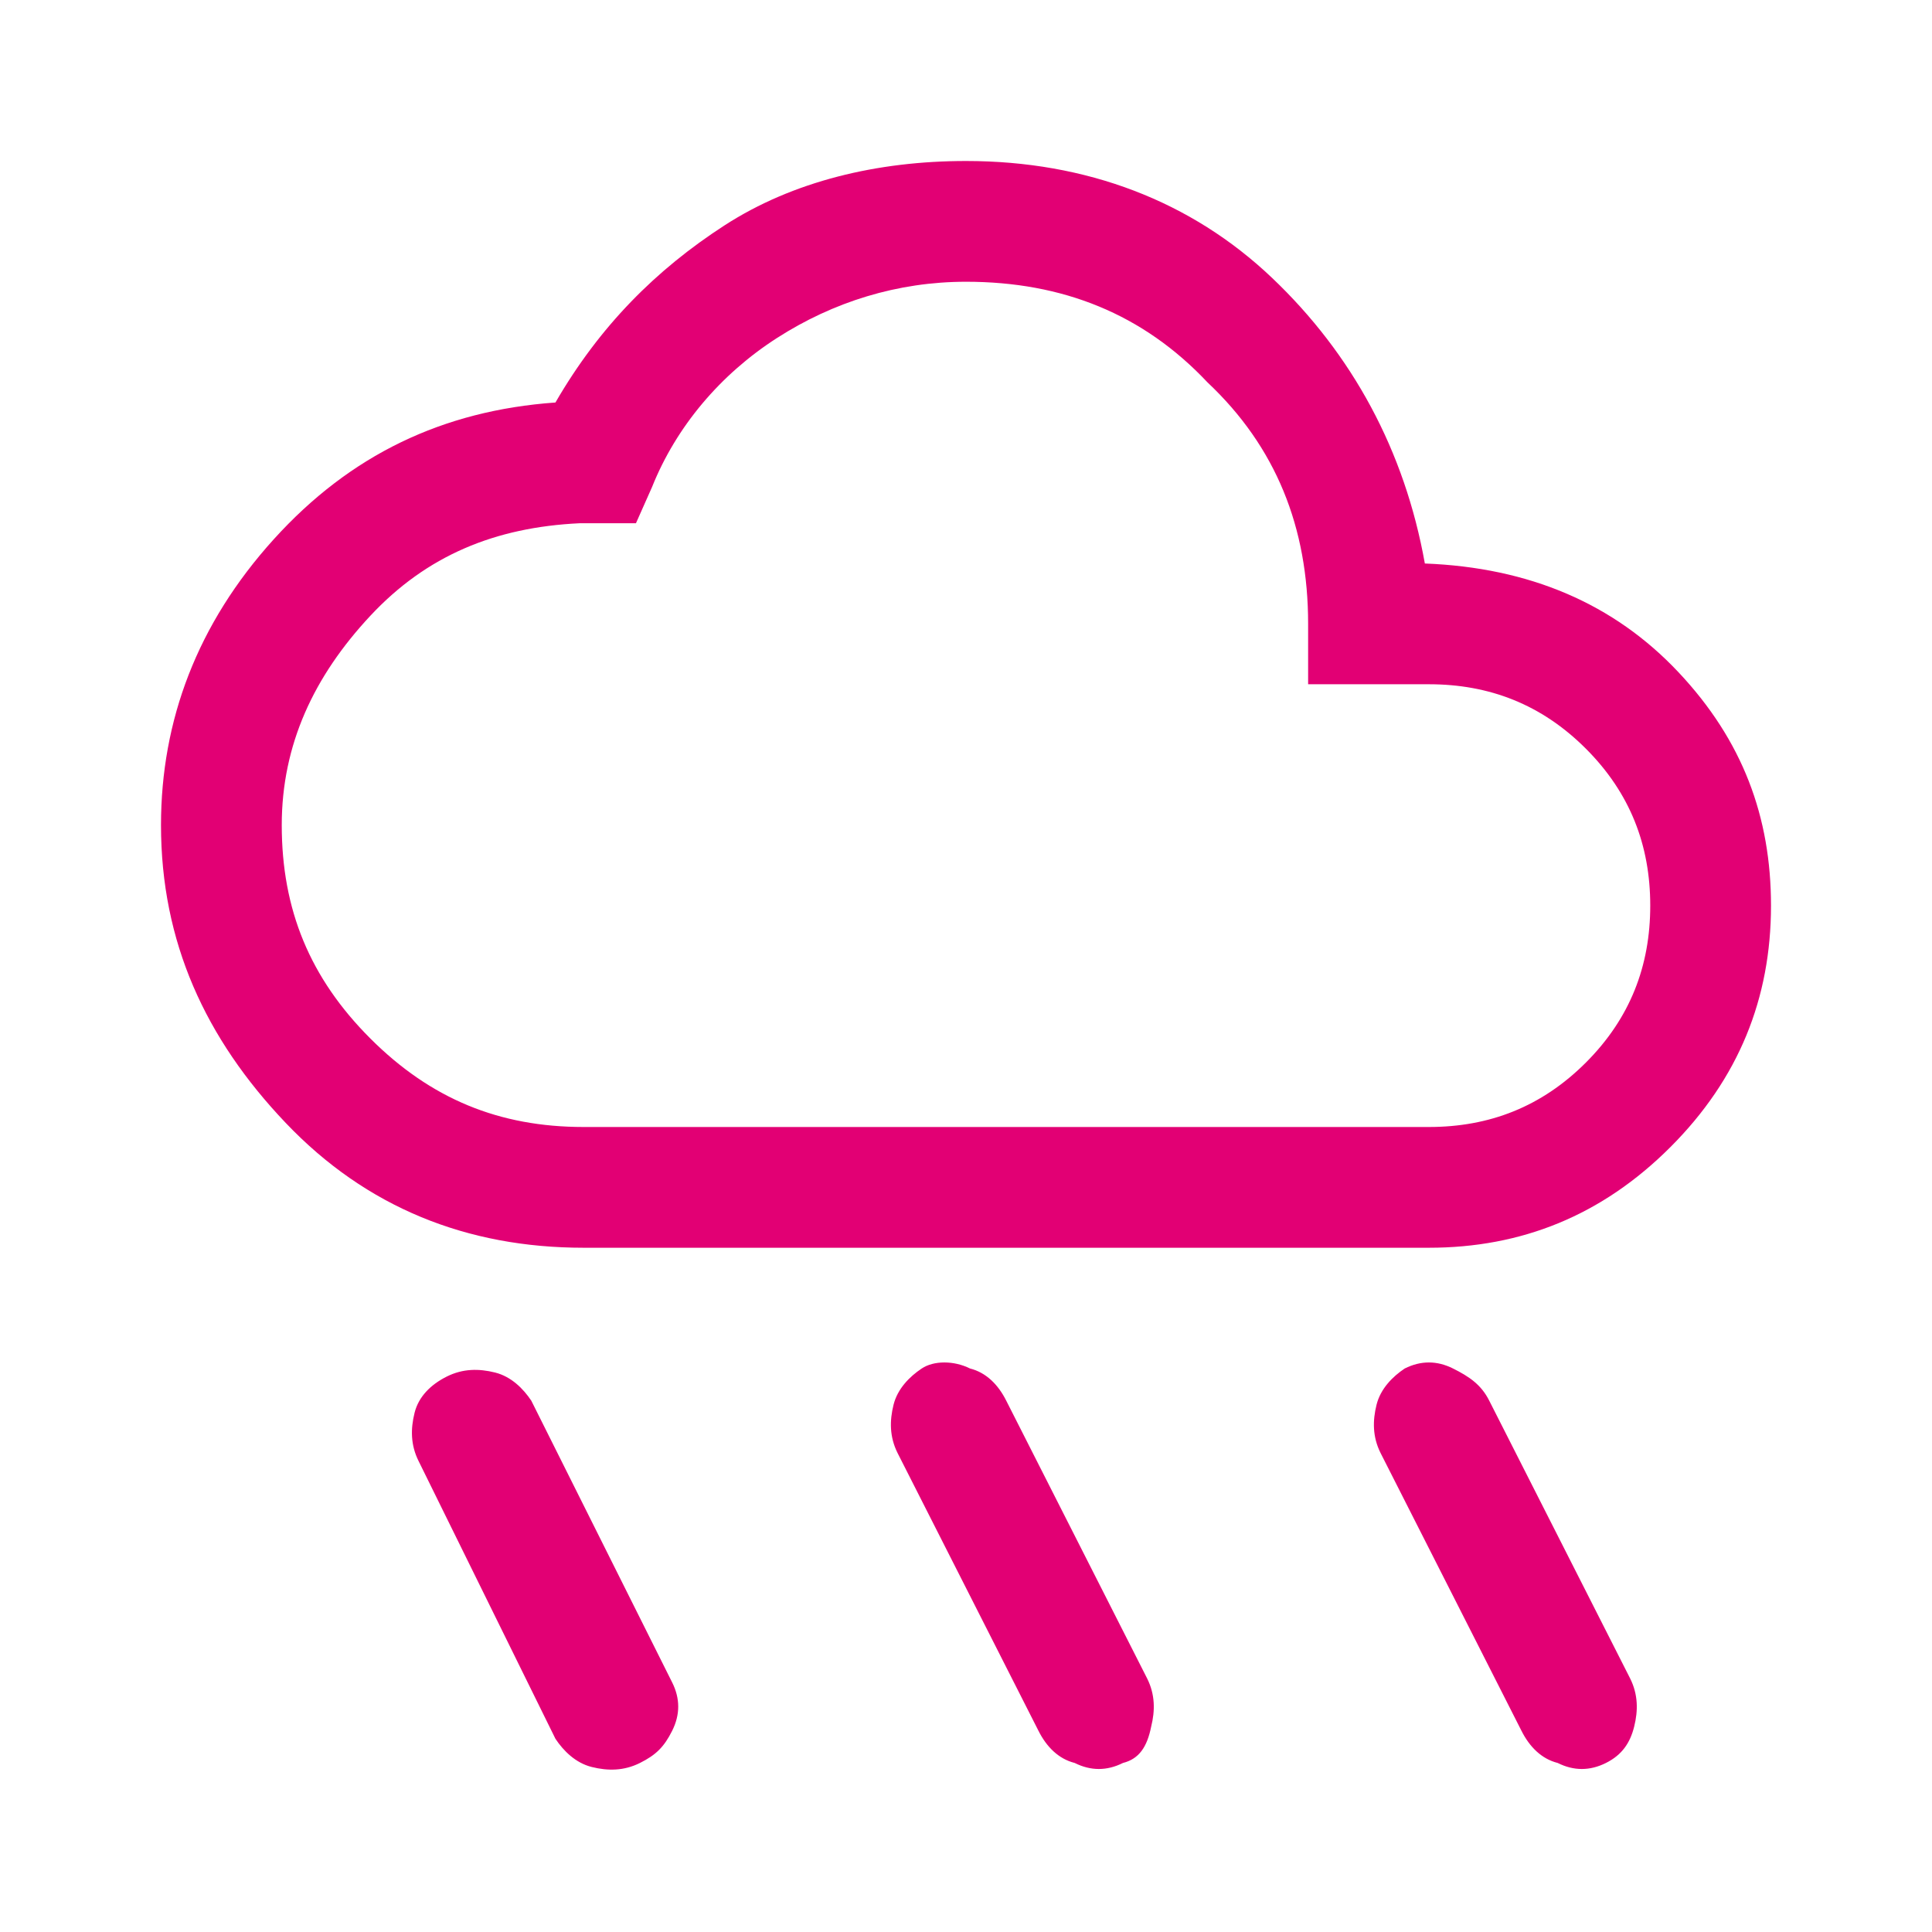 <?xml version="1.0" encoding="utf-8"?>
<!-- Generator: Adobe Illustrator 26.2.1, SVG Export Plug-In . SVG Version: 6.00 Build 0)  -->
<svg version="1.1" id="Laag_1" xmlns="http://www.w3.org/2000/svg" xmlns:xlink="http://www.w3.org/1999/xlink" x="0px" y="0px"
	 viewBox="0 0 48 48" style="enable-background:new 0 0 48 48;" xml:space="preserve">
<style type="text/css">
	.st0{fill:#E20074;}
</style>
<path class="st0" d="M27.9,43.8c-0.4,0.2-0.8,0.2-1.2,0c-0.4-0.1-0.7-0.4-0.9-0.8l-3.5-6.9c-0.2-0.4-0.2-0.8-0.1-1.2
	c0.1-0.4,0.4-0.7,0.7-0.9s0.8-0.2,1.2,0c0.4,0.1,0.7,0.4,0.9,0.8l3.5,6.9c0.2,0.4,0.2,0.8,0.1,1.2C28.5,43.4,28.3,43.7,27.9,43.8z
	 M39.9,43.8c-0.4,0.2-0.8,0.2-1.2,0c-0.4-0.1-0.7-0.4-0.9-0.8l-3.5-6.9c-0.2-0.4-0.2-0.8-0.1-1.2c0.1-0.4,0.4-0.7,0.7-0.9
	c0.4-0.2,0.8-0.2,1.2,0s0.7,0.4,0.9,0.8l3.5,6.9c0.2,0.4,0.2,0.8,0.1,1.2C40.5,43.3,40.3,43.6,39.9,43.8z M15.9,43.8
	c-0.4,0.2-0.8,0.2-1.2,0.1c-0.4-0.1-0.7-0.4-0.9-0.7l-3.4-6.9c-0.2-0.4-0.2-0.8-0.1-1.2c0.1-0.4,0.4-0.7,0.8-0.9
	c0.4-0.2,0.8-0.2,1.2-0.1s0.7,0.4,0.9,0.7l3.5,7c0.2,0.4,0.2,0.8,0,1.2S16.3,43.6,15.9,43.8z M14.5,31c-2.9,0-5.4-1-7.4-3.1
	S4,23.4,4,20.5c0-2.6,0.9-5,2.8-7.1s4.2-3.2,7-3.4c1.1-1.9,2.5-3.3,4.2-4.4S21.8,4,24,4c3,0,5.6,1,7.6,2.9s3.3,4.3,3.8,7.1
	c2.6,0.1,4.7,1,6.3,2.7s2.3,3.6,2.3,5.8c0,2.3-0.8,4.3-2.5,6s-3.7,2.5-6,2.5H14.5z M14.5,28h21c1.5,0,2.8-0.5,3.9-1.6S41,24,41,22.5
	c0-1.5-0.5-2.8-1.6-3.9C38.3,17.5,37,17,35.5,17h-3v-1.5c0-2.4-0.8-4.4-2.5-6C28.4,7.8,26.4,7,24,7c-1.7,0-3.3,0.5-4.7,1.4
	s-2.5,2.2-3.1,3.7L15.8,13h-1.4c-2.1,0.1-3.8,0.8-5.2,2.3S7,18.5,7,20.5c0,2.1,0.7,3.8,2.2,5.3C10.7,27.3,12.4,28,14.5,28z"/>
</svg>
